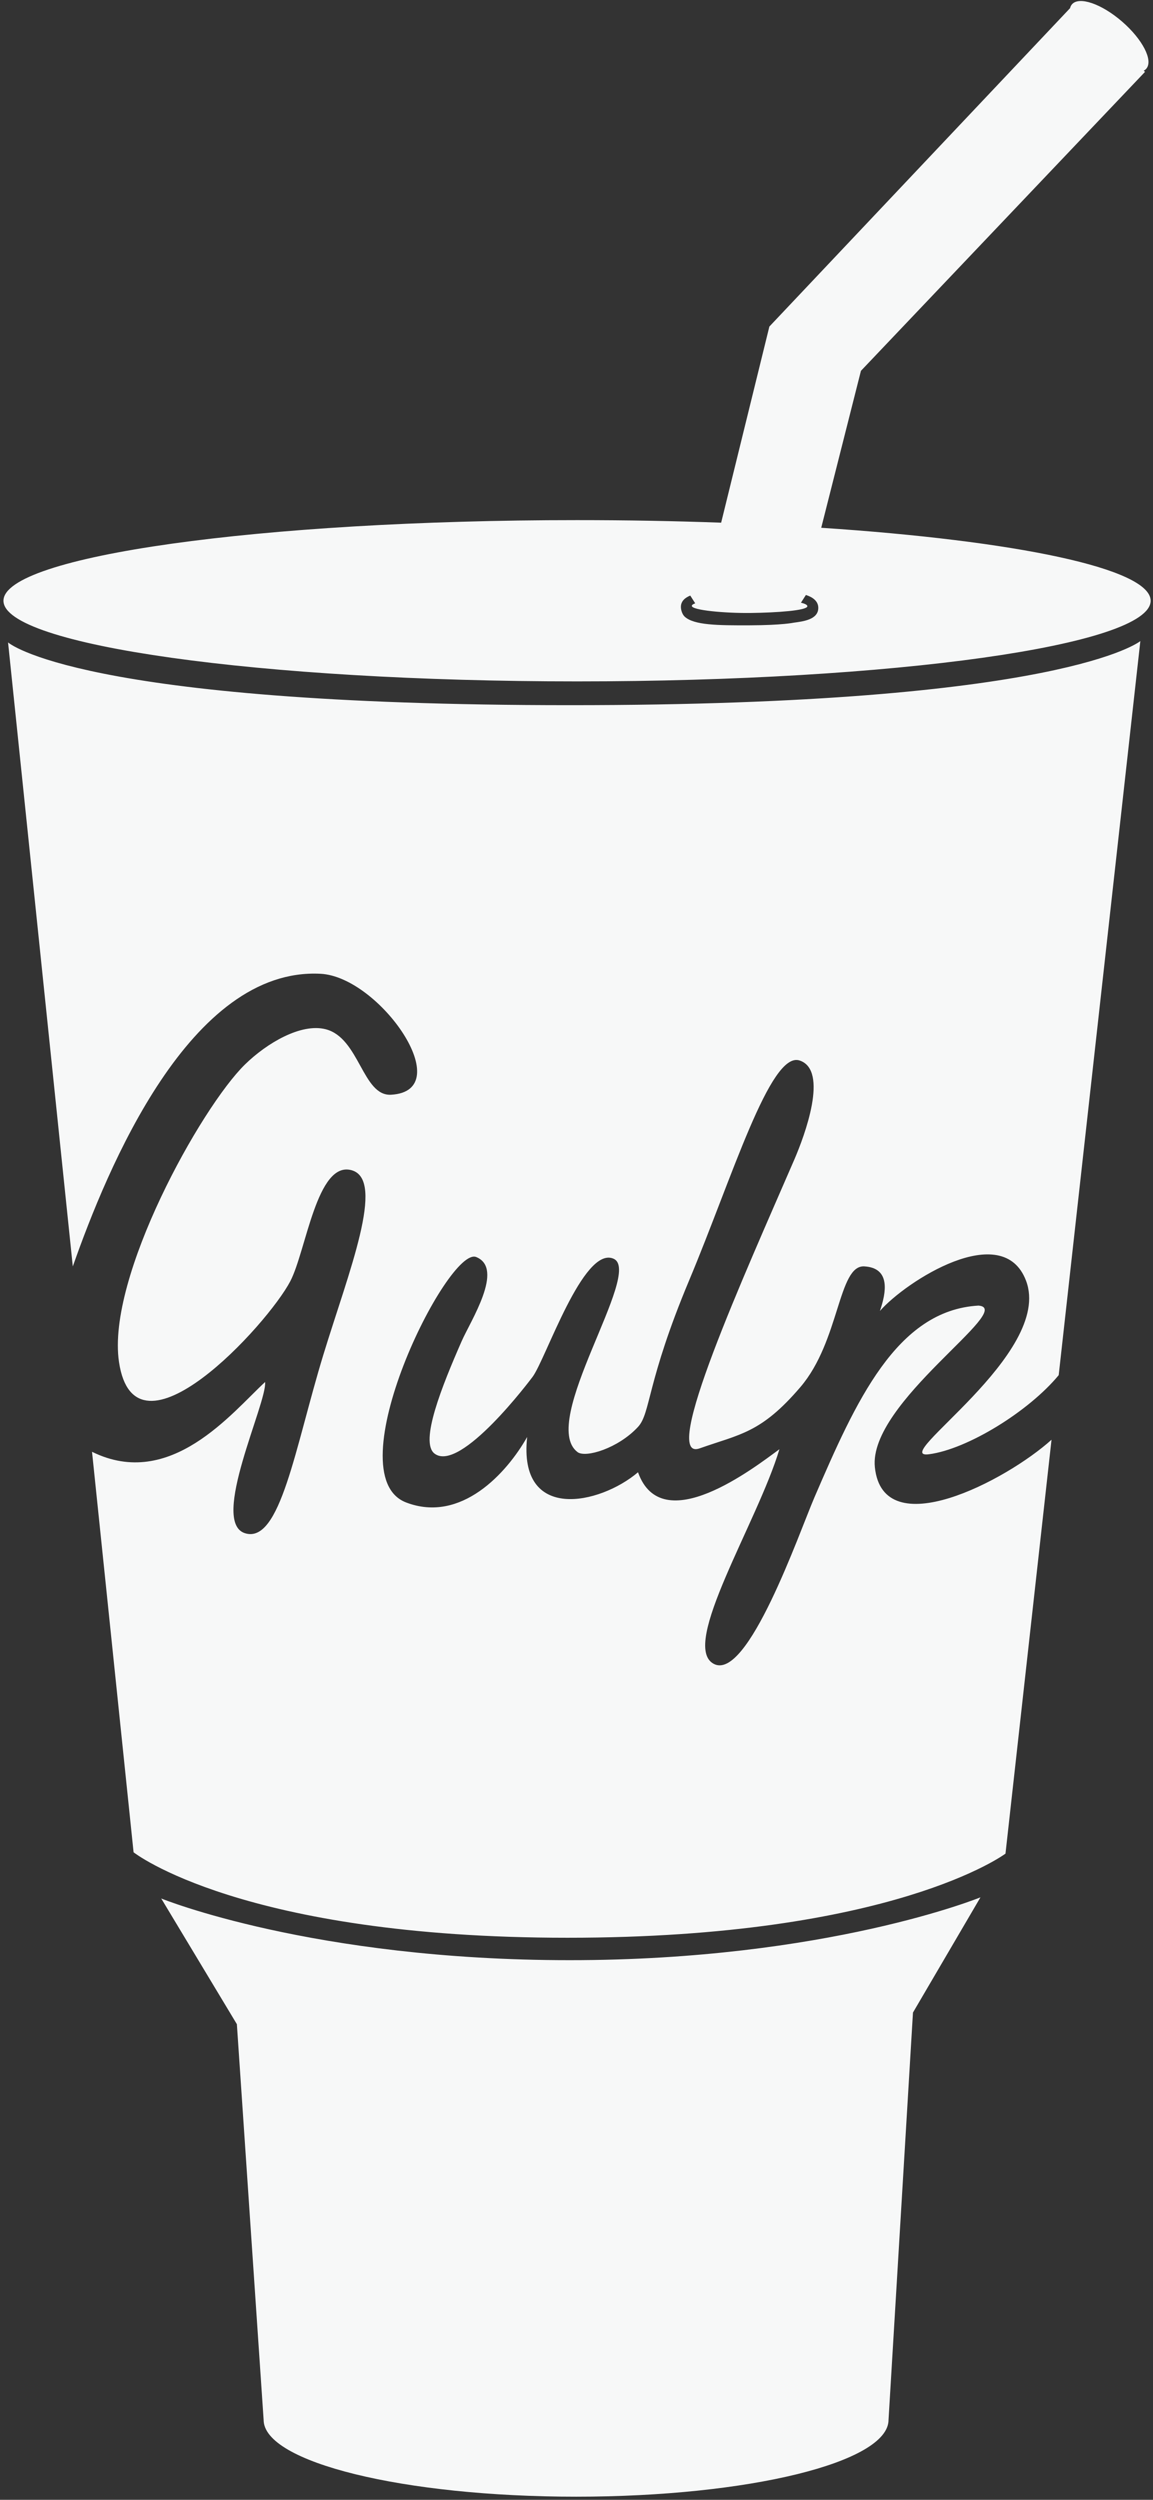 <?xml version="1.0" encoding="UTF-8"?>
<svg width="286px" height="620px" viewBox="0 0 286 620" version="1.1" xmlns="http://www.w3.org/2000/svg" xmlns:xlink="http://www.w3.org/1999/xlink">
    <rect x="0" y="0" width="286" height="620" fill="#333333" stroke="none"/>
    <!-- Generator: Sketch 41.2 (35397) - http://www.bohemiancoding.com/sketch -->
    <title>gulp-white-logo</title>
    <desc>Created with Sketch.</desc>
    <defs></defs>
    <g id="Page-1" stroke="none" stroke-width="1" fill="none" fill-rule="evenodd">
        <path d="M262.61,341.065 L282.861,159 C282.861,159 263.651,174.898 141.438,174.898 C19.223,174.898 2,159.331 2,159.331 L18.058,314.101 C26.657,289.629 47.161,239.848 79.51,241.515 C94.199,242.273 113.808,270.556 97.01,271.515 C89.902,271.92 89.179,257.398 80.76,255.265 C74.686,253.725 66.227,258.664 60.761,264.015 C49.859,274.685 26.413,316.779 29.511,337.765 C33.458,364.521 66.432,328.469 72.01,317.765 C75.939,310.225 78.594,287.885 87.188,290.229 C95.782,292.573 86.438,315.628 80.208,336.01 C73.21,358.899 69.532,383.041 60.761,380.265 C51.988,377.489 66.277,347.943 65.76,342.765 C57.505,350.381 42.292,369.679 22.827,360.07 L33.134,459.404 C33.134,459.404 59.961,480.6 140.775,480.6 C221.589,480.6 249.41,459.735 249.41,459.735 L260.828,357.082 C249.634,367.181 219.025,383.287 217.009,363.899 C215.339,347.83 252.159,324.556 242.709,323.811 C222.368,324.974 212.244,347.65 202.009,371.399 C198.259,380.102 185.425,417.217 177.009,412.649 C168.594,408.081 187.917,377.561 193.334,359.436 C187.084,364.019 164.165,381.825 158.259,365.149 C148.762,373.214 128.471,377.584 130.76,356.399 C125.709,365.347 114.37,377.84 100.76,372.649 C82.888,365.832 111.116,308.9 118.136,311.772 C125.156,314.644 116.719,327.612 114.51,332.649 C109.65,343.732 104.036,357.666 107.786,360.519 C114.211,365.405 131.695,342.032 132.084,341.519 C135.354,337.199 144.67,308.935 152.179,312.18 C159.688,315.425 133.45,352.742 143.26,360.149 C145.239,361.644 153.334,359.227 158.259,353.899 C161.445,350.452 160.349,342.819 170.97,317.49 C181.591,292.162 191.058,260.62 198.341,263.022 C205.625,265.425 199.621,281.614 197.009,287.649 C184.746,315.974 163.541,362.77 173.541,359.227 C183.541,355.685 188.749,355.477 198.541,344.019 C208.334,332.56 207.881,313.685 214.409,314.086 C220.938,314.487 219.841,320.54 218.259,325.149 C224.683,317.797 248.709,302.315 254.509,317.649 C261.38,335.801 220.134,362.024 230.417,360.686 C239.971,359.444 255.196,350.041 262.61,341.065 Z M178.881,129.636 C167.46,129.221 155.483,129 143.139,129 C64.56,129 0.859,137.955 0.859,149 C0.859,160.045 64.56,169 143.139,169 C221.716,169 285.416,160.045 285.416,149 C285.416,141 251.994,134.096 203.705,130.898 L213.553,91.975 L284.025,17.82 L283.693,17.537 C283.942,17.41 284.157,17.245 284.335,17.04 C286.106,14.994 283.417,9.759 278.329,5.349 C273.237,0.941 267.673,-0.974 265.899,1.074 C265.668,1.339 265.513,1.659 265.429,2.023 L190.841,80.993 L178.881,129.636 Z M220.399,600.179 C220.399,610.7 185.699,619.229 142.897,619.229 C100.092,619.229 65.393,610.7 65.393,600.179 L58.755,502.037 L39.993,470.863 C39.993,470.863 77.518,486.162 141.309,486.162 C205.1,486.162 243.203,470.574 243.203,470.574 L226.462,499.152 L220.399,600.179 Z M196.871,154.441 C199.267,154.116 202.961,153.674 202.977,150.772 C202.98,149.066 201.545,148.078 199.9,147.568 L198.677,149.481 C199.686,149.722 200.266,150.028 200.266,150.353 C200.26,151.428 192.591,151.951 186.245,152.029 C179.898,152.109 171.602,151.363 171.607,150.273 C171.608,150.041 171.913,149.823 172.447,149.638 L171.22,147.712 C169.921,148.242 168.902,149.088 168.896,150.523 C168.892,151.277 169.23,152.391 169.846,152.952 C172.14,155.041 177.898,155.127 186.007,155.093 C194.115,155.059 196.871,154.441 196.871,154.441 Z" id="gulp-white-logo" fill="#F7F8F8"></path>
    </g>
</svg>
